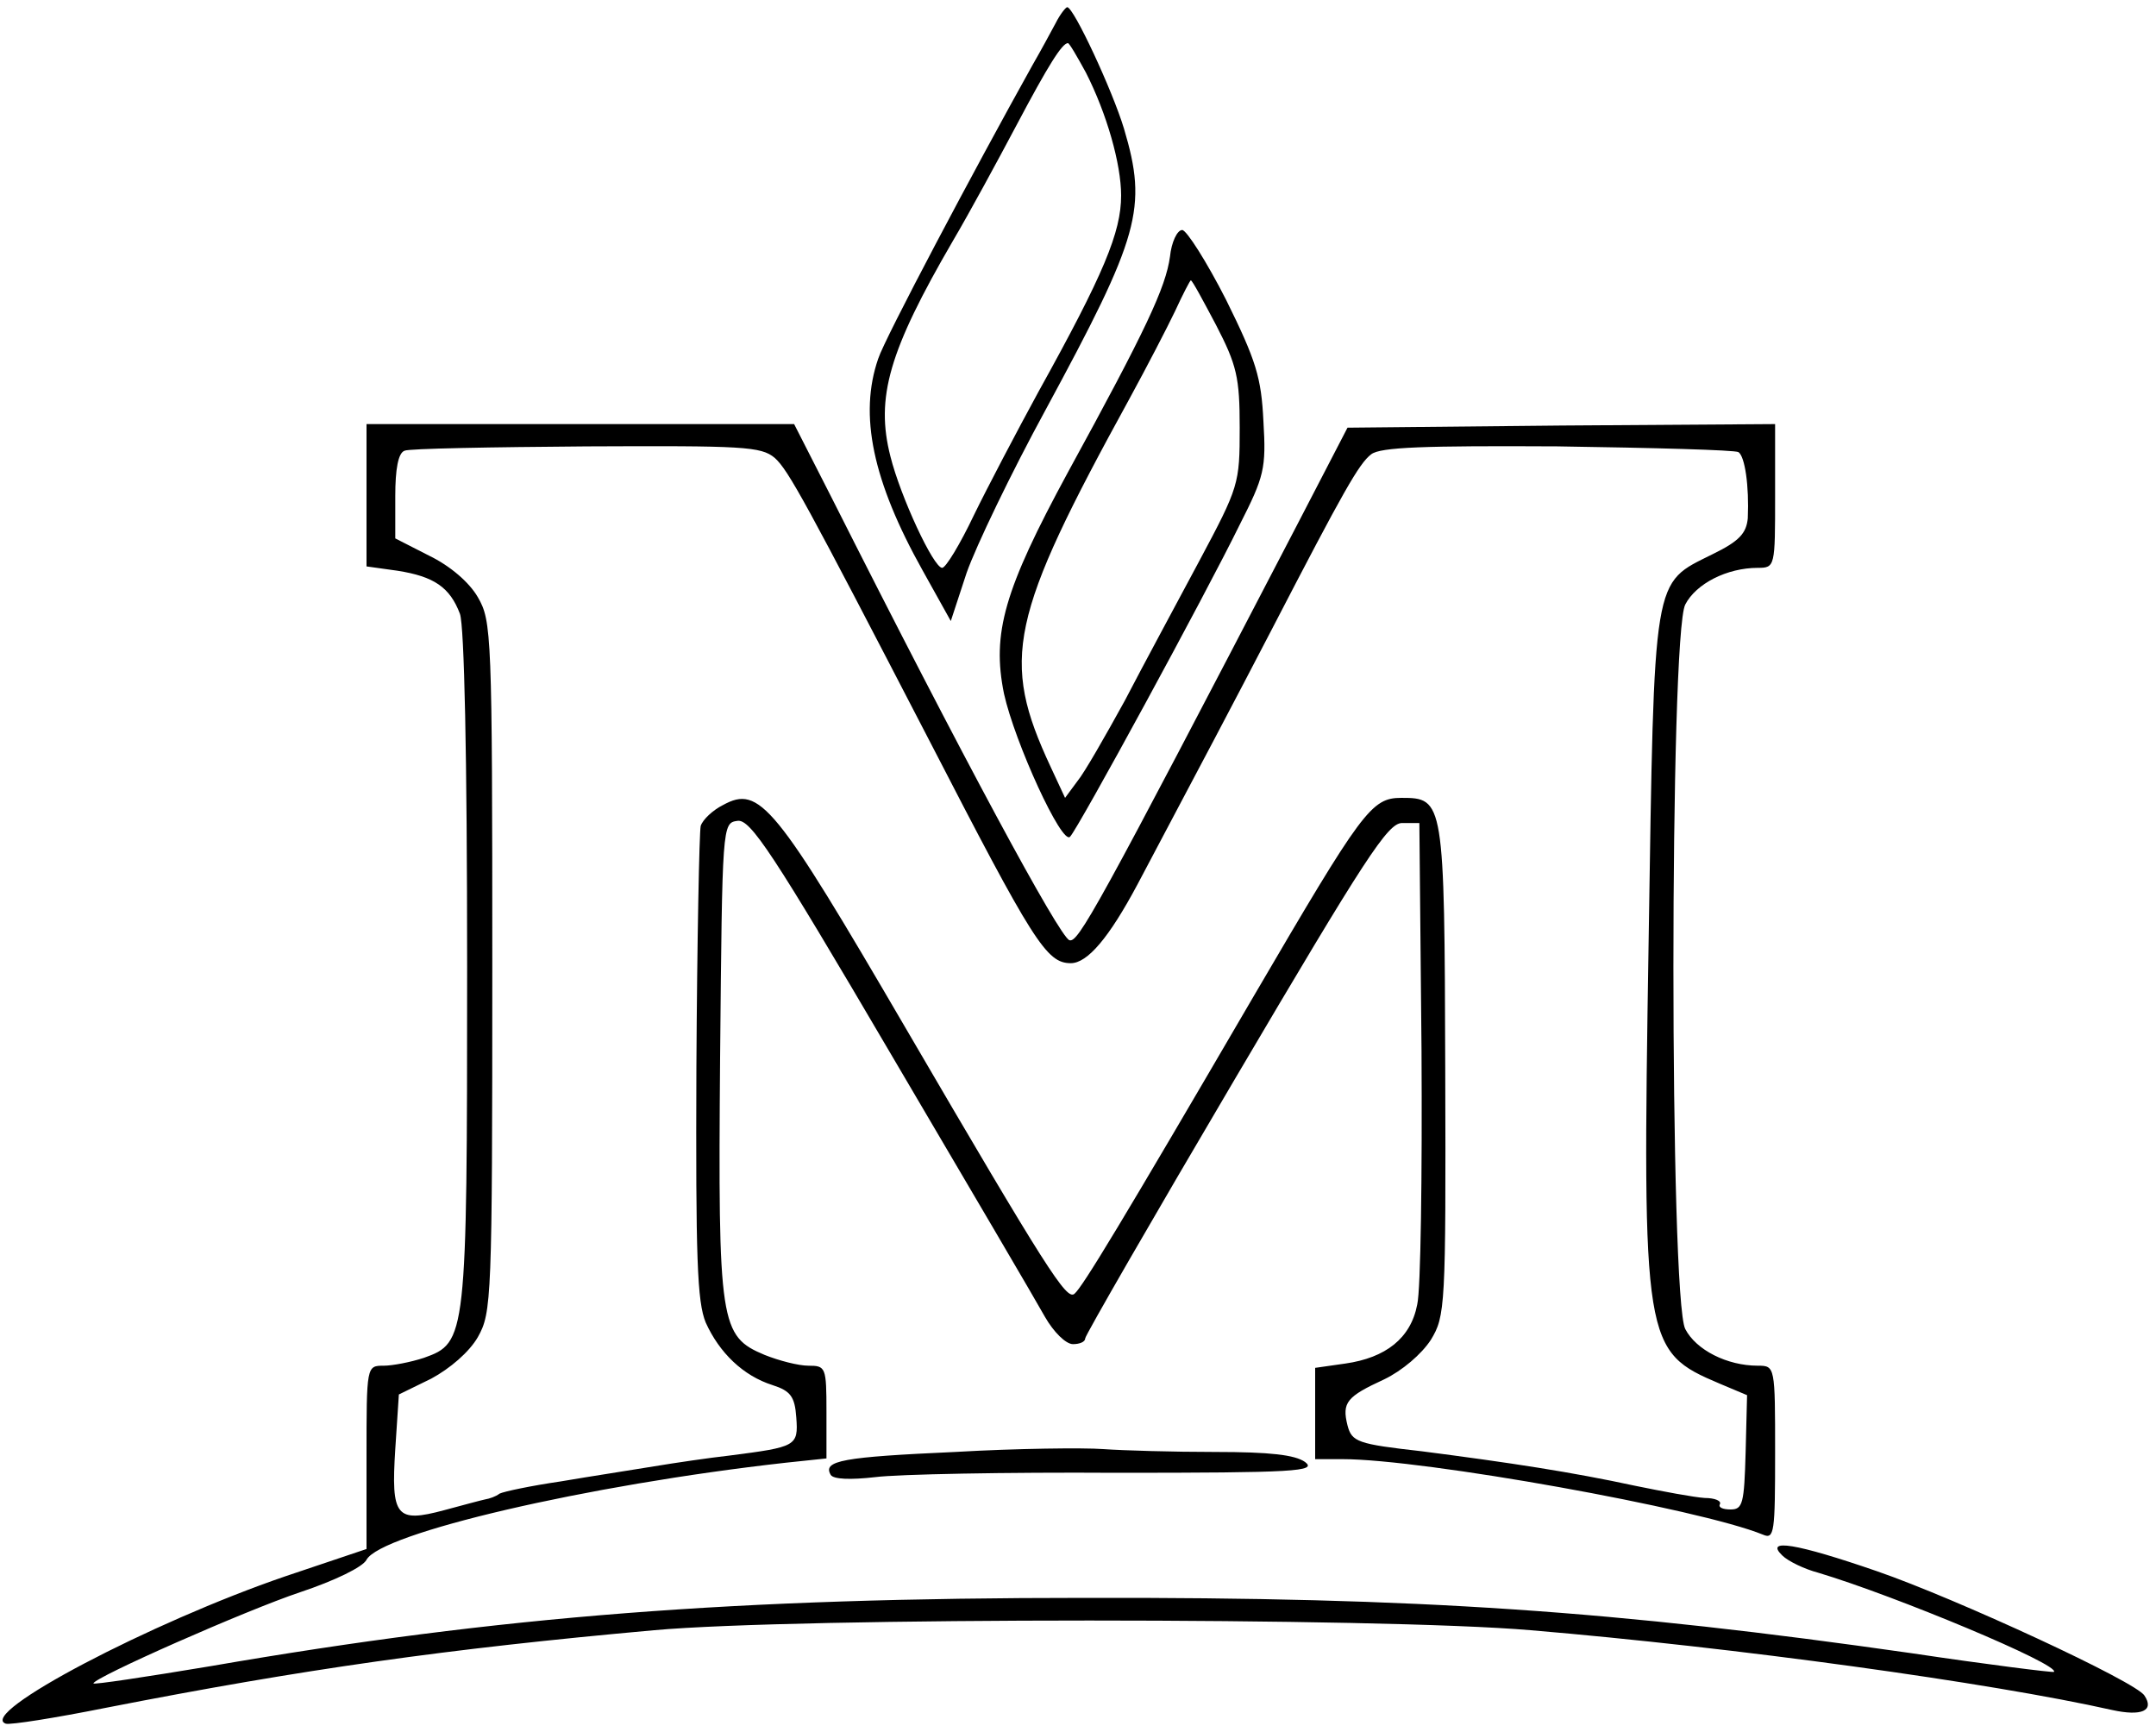 <?xml version="1.0" standalone="no"?>
<!DOCTYPE svg PUBLIC "-//W3C//DTD SVG 20010904//EN"
 "http://www.w3.org/TR/2001/REC-SVG-20010904/DTD/svg10.dtd">
<svg version="1.0" xmlns="http://www.w3.org/2000/svg"
 width="300pt" height="241pt" viewBox="0 0 300 241"
 preserveAspectRatio="xMidYMid meet">
<g transform="translate(0,241) scale(0.1,-0.1)"
fill="#000000" stroke="none">
<path d="M1469 2378 c-7 -13 -21 -39 -32 -58 -82 -147 -206 -381 -215 -409
-27 -78 -8 -170 62 -295 l39 -70 22 67 c13 37 62 139 110 227 131 242 142 280
109 391 -16 53 -70 169 -79 169 -2 0 -10 -10 -16 -22z m42 -69 c29 -57 49
-127 49 -171 0 -51 -24 -109 -115 -273 -30 -55 -71 -133 -90 -172 -19 -40 -39
-73 -44 -73 -12 0 -58 99 -72 155 -21 82 -2 147 87 300 23 39 62 111 88 160
45 85 64 115 72 115 2 0 13 -19 25 -41z"/>
<path d="M1628 2053 c-6 -43 -33 -101 -142 -300 -89 -164 -106 -224 -89 -308
15 -68 81 -212 92 -199 11 11 188 336 236 434 34 67 37 78 33 144 -3 61 -10
84 -52 169 -27 53 -55 97 -61 97 -7 0 -15 -17 -17 -37z m64 -95 c29 -56 33
-73 33 -143 0 -78 -1 -82 -56 -185 -31 -58 -78 -145 -104 -195 -27 -49 -56
-100 -66 -112 l-17 -23 -20 43 c-70 150 -58 207 110 513 24 44 52 98 63 121
11 24 21 43 22 43 2 0 17 -28 35 -62z"/>
<path d="M510 1721 l0 -99 43 -6 c51 -8 73 -23 87 -60 6 -17 10 -195 10 -492
0 -516 -1 -522 -60 -543 -18 -6 -44 -11 -56 -11 -24 0 -24 0 -24 -127 l0 -128
-113 -38 c-187 -64 -429 -191 -389 -205 6 -2 69 8 139 22 276 54 474 82 763
108 197 18 1012 18 1220 0 285 -24 640 -73 809 -111 41 -9 59 -1 45 20 -11 19
-262 135 -372 173 -113 39 -157 46 -132 22 8 -8 31 -19 50 -24 107 -32 337
-128 328 -138 -2 -1 -91 10 -198 26 -413 59 -682 78 -1150 77 -486 0 -812 -25
-1217 -95 -90 -15 -163 -26 -163 -24 0 8 213 102 288 127 48 16 87 35 92 45
20 37 306 104 583 135 l57 6 0 65 c0 62 -1 64 -25 64 -14 0 -41 7 -61 15 -62
26 -65 42 -62 413 3 325 3 327 24 330 18 3 49 -44 214 -325 106 -180 203 -345
214 -365 12 -21 29 -38 39 -38 9 0 17 3 17 8 0 4 94 167 209 362 181 307 212
355 232 355 l24 0 3 -316 c1 -174 -1 -333 -6 -354 -9 -47 -44 -74 -100 -82
l-42 -6 0 -63 0 -64 38 0 c113 0 497 -69 585 -105 16 -7 17 3 17 114 0 120 0
121 -24 121 -43 0 -86 22 -101 51 -22 42 -22 966 0 1008 15 29 58 51 101 51
24 0 24 2 24 100 l0 100 -297 -2 -298 -3 -70 -135 c-282 -542 -305 -582 -317
-578 -14 5 -148 253 -331 616 l-52 102 -297 0 -298 0 0 -99z m568 52 c19 -17
43 -61 215 -393 145 -281 163 -310 197 -310 23 0 53 35 93 110 88 166 134 253
187 355 100 193 121 230 138 243 13 10 74 12 259 11 134 -2 247 -5 252 -8 9
-6 15 -47 13 -92 -2 -21 -12 -32 -49 -50 -84 -42 -81 -23 -89 -539 -9 -562 -7
-570 99 -615 l38 -16 -2 -79 c-2 -72 -4 -80 -21 -80 -11 0 -17 3 -15 7 3 5 -7
9 -21 9 -15 1 -58 9 -97 17 -88 19 -173 32 -297 48 -89 10 -97 13 -103 36 -8
32 -1 40 51 64 25 12 52 35 65 55 20 33 21 45 20 376 -1 375 -2 378 -61 378
-42 0 -54 -17 -205 -275 -185 -317 -239 -406 -250 -415 -11 -9 -37 31 -235
370 -182 312 -203 338 -254 310 -14 -7 -28 -20 -31 -29 -2 -9 -5 -160 -6 -336
-1 -265 1 -326 13 -355 19 -42 52 -74 93 -87 25 -8 31 -16 33 -45 3 -40 0 -41
-93 -53 -27 -3 -75 -10 -105 -15 -30 -5 -89 -14 -130 -21 -41 -6 -79 -14 -85
-17 -5 -4 -14 -7 -20 -8 -5 -1 -31 -8 -57 -15 -67 -18 -74 -9 -68 85 l5 76 45
22 c26 14 53 37 65 58 19 34 20 51 20 515 0 464 -1 481 -20 514 -12 21 -39 44
-68 58 l-47 24 0 59 c0 37 4 60 13 63 6 3 121 5 253 6 218 1 243 0 262 -16z"/>
<path d="M1329 390 c-156 -7 -185 -12 -173 -32 4 -6 27 -7 62 -3 31 4 182 7
336 6 248 0 279 2 262 15 -14 10 -49 14 -125 14 -58 0 -128 2 -156 4 -27 2
-120 1 -206 -4z"/>
</g>
</svg>
